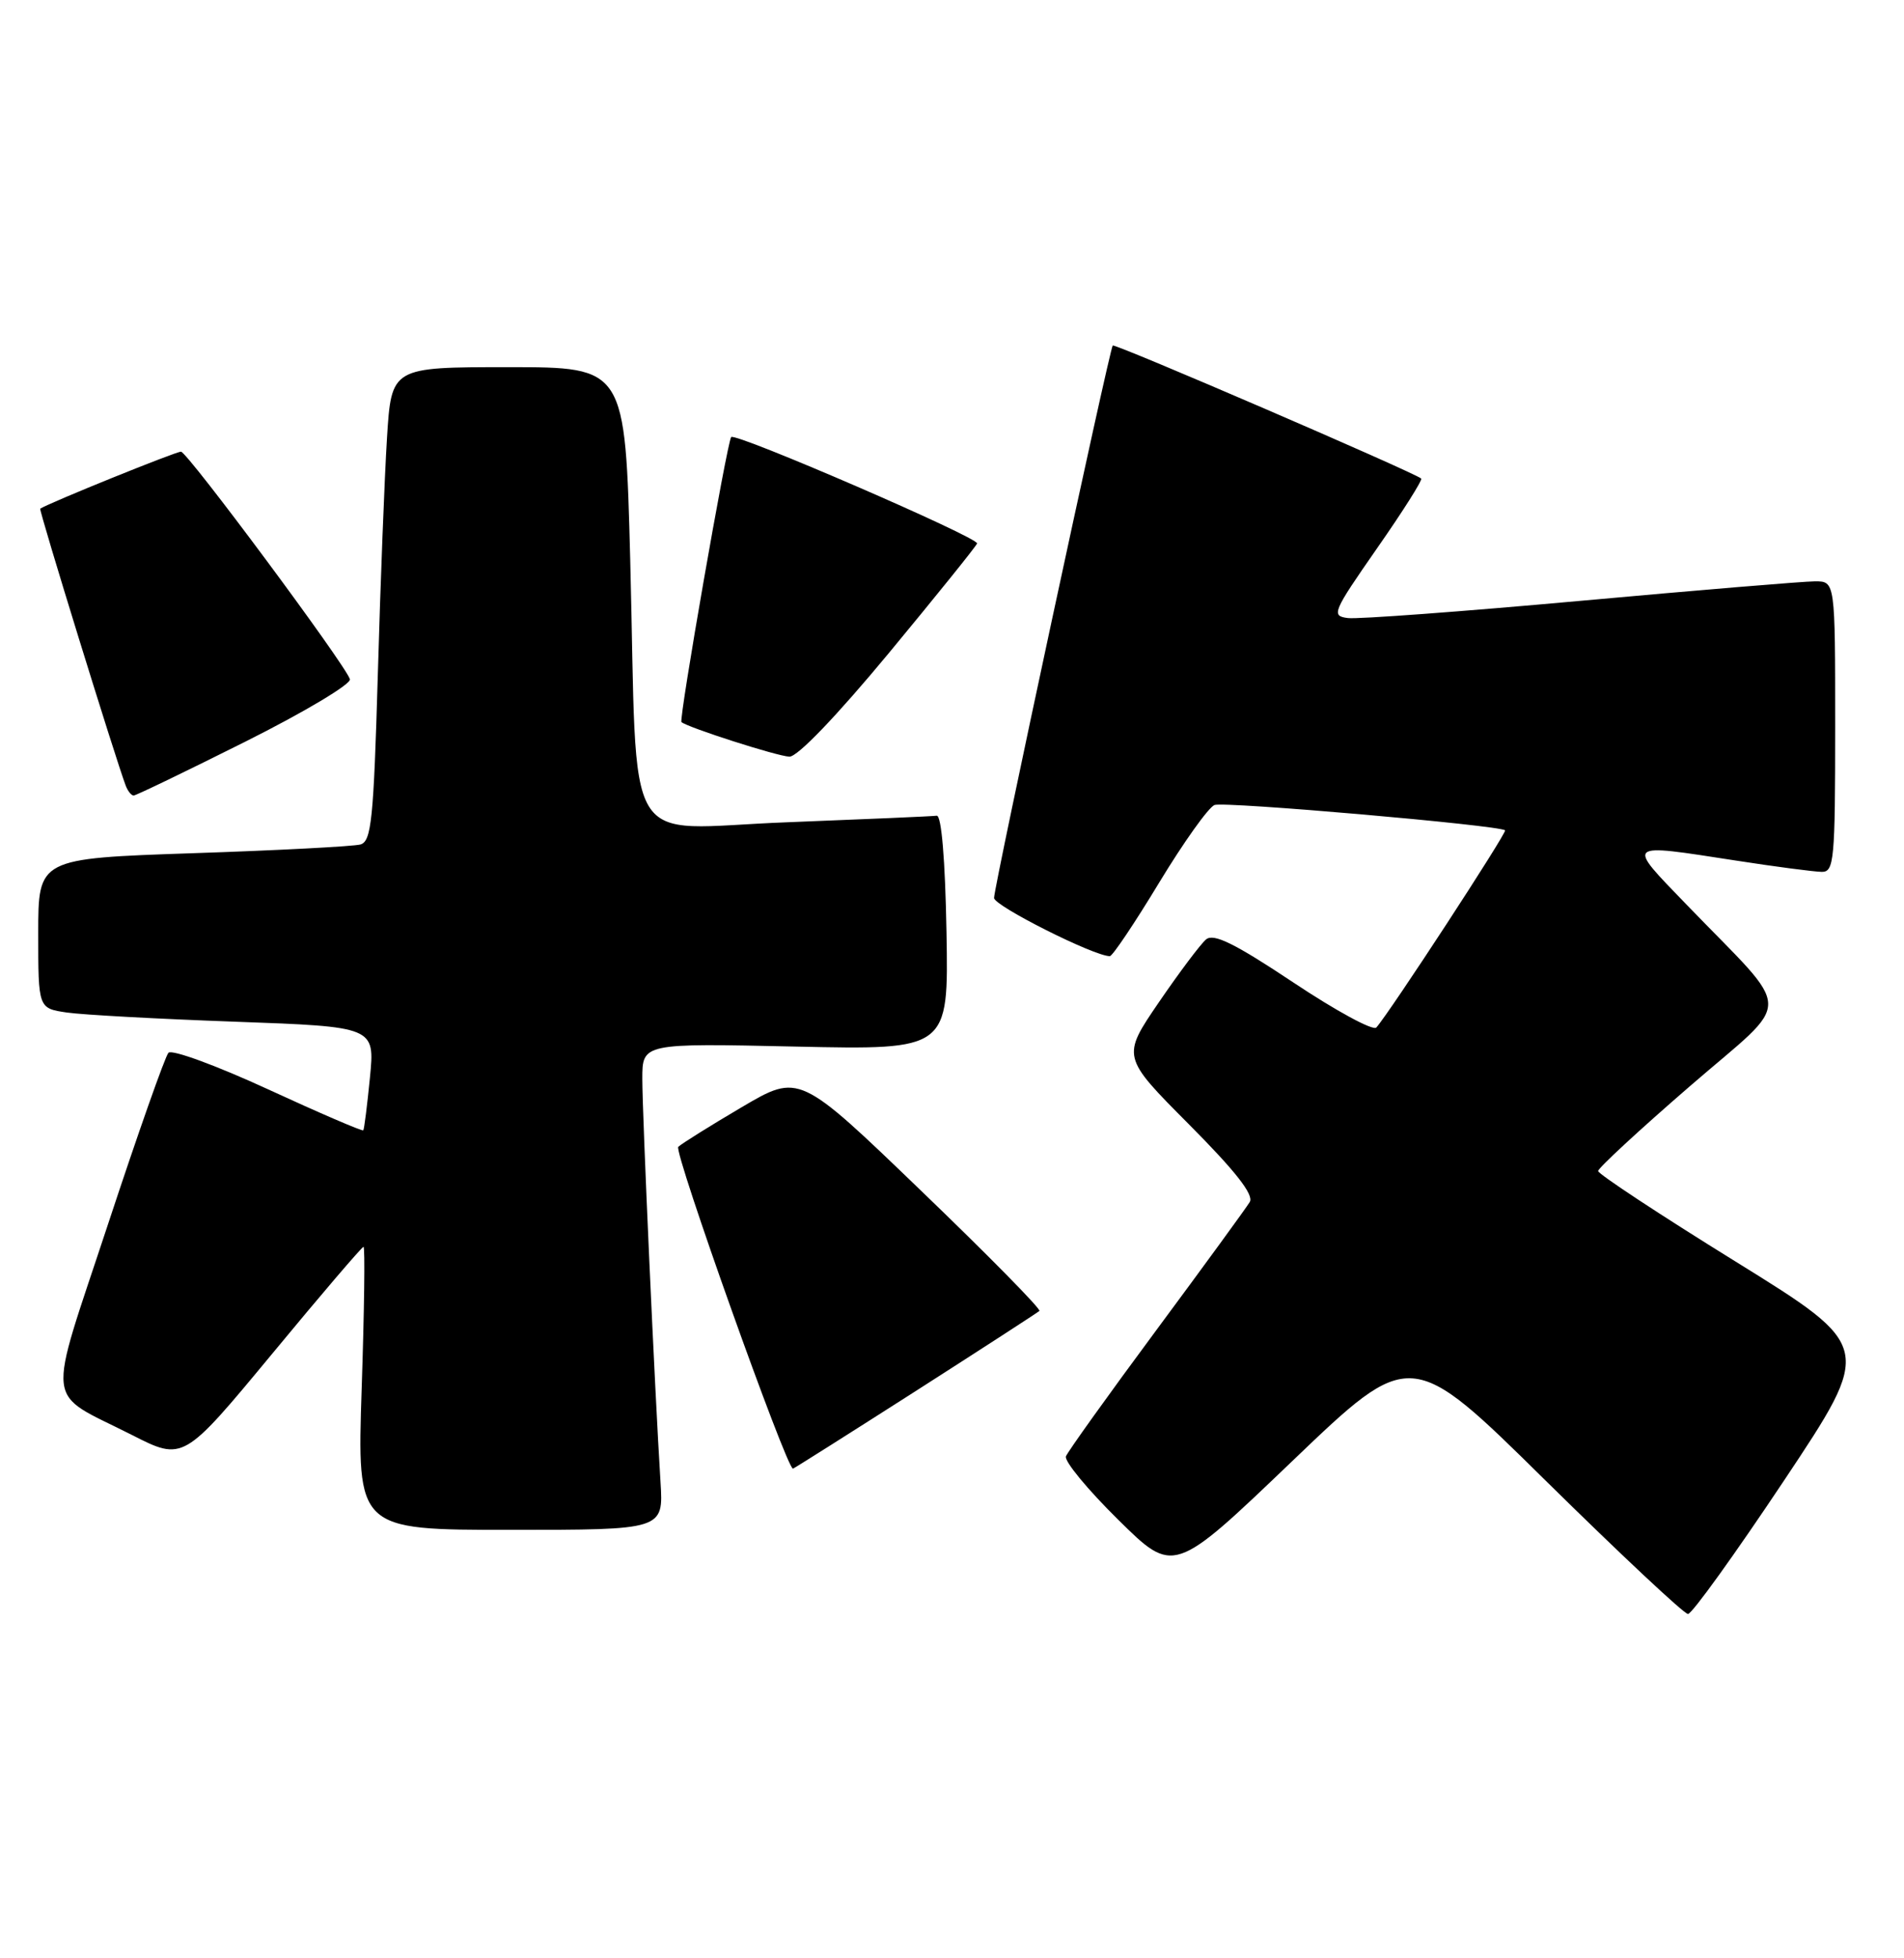 <?xml version="1.0" encoding="UTF-8" standalone="no"?>
<!DOCTYPE svg PUBLIC "-//W3C//DTD SVG 1.1//EN" "http://www.w3.org/Graphics/SVG/1.1/DTD/svg11.dtd" >
<svg xmlns="http://www.w3.org/2000/svg" xmlns:xlink="http://www.w3.org/1999/xlink" version="1.1" viewBox="0 0 249 256">
 <g >
 <path fill="currentColor"
d=" M 233.32 193.54 C 244.96 176.07 244.96 176.07 226.98 164.93 C 217.09 158.81 209.00 153.48 209.00 153.09 C 209.00 152.70 214.40 147.71 221.00 142.00 C 234.69 130.15 234.75 132.96 220.55 118.25 C 212.63 110.05 212.40 110.25 227.00 112.50 C 232.22 113.31 237.29 113.97 238.25 113.98 C 239.86 114.00 240.00 112.44 240.00 95.00 C 240.00 76.00 240.00 76.00 237.36 76.00 C 235.91 76.00 222.10 77.15 206.67 78.55 C 191.24 79.95 177.56 80.96 176.28 80.80 C 174.06 80.52 174.26 80.05 180.08 71.69 C 183.46 66.85 186.06 62.74 185.86 62.56 C 184.97 61.77 145.80 44.87 145.52 45.17 C 145.10 45.63 130.00 115.87 130.00 117.39 C 130.00 118.43 143.09 125.01 145.14 125.00 C 145.49 125.00 148.39 120.68 151.59 115.39 C 154.79 110.11 158.05 105.54 158.83 105.24 C 160.10 104.75 196.03 107.88 196.83 108.55 C 197.13 108.80 181.68 132.46 179.99 134.33 C 179.57 134.79 174.69 132.14 169.14 128.44 C 161.49 123.35 158.72 121.98 157.73 122.81 C 157.02 123.40 154.24 127.10 151.56 131.02 C 146.69 138.15 146.69 138.15 155.47 146.97 C 161.60 153.13 164.00 156.20 163.44 157.14 C 162.99 157.89 157.50 165.42 151.23 173.88 C 144.96 182.34 139.64 189.77 139.40 190.39 C 139.16 191.01 142.24 194.74 146.24 198.68 C 153.50 205.85 153.50 205.85 169.00 191.01 C 184.50 176.17 184.50 176.17 202.16 193.59 C 211.88 203.16 220.24 211.00 220.75 211.00 C 221.27 211.00 226.92 203.14 233.32 193.54 Z  M 86.38 193.75 C 85.63 181.84 84.00 145.71 84.00 141.05 C 84.00 136.38 84.00 136.38 104.03 136.82 C 124.05 137.26 124.05 137.26 123.78 121.88 C 123.61 112.36 123.12 106.55 122.50 106.64 C 121.95 106.72 113.11 107.10 102.86 107.50 C 81.01 108.33 83.43 112.38 82.42 73.25 C 81.76 48.00 81.76 48.00 66.48 48.00 C 51.19 48.00 51.19 48.00 50.61 57.25 C 50.29 62.34 49.75 76.27 49.41 88.22 C 48.86 107.16 48.57 109.99 47.14 110.40 C 46.24 110.65 36.39 111.17 25.25 111.54 C 5.00 112.23 5.00 112.23 5.00 122.03 C 5.00 131.82 5.00 131.82 8.75 132.37 C 10.81 132.67 20.72 133.21 30.77 133.57 C 49.03 134.23 49.03 134.23 48.38 140.87 C 48.02 144.51 47.63 147.62 47.51 147.77 C 47.39 147.92 41.79 145.51 35.06 142.41 C 28.33 139.31 22.47 137.16 22.03 137.63 C 21.59 138.11 18.04 148.18 14.14 160.00 C 6.04 184.55 5.72 181.74 17.24 187.59 C 23.97 191.01 23.97 191.01 35.57 177.01 C 41.94 169.30 47.33 163.00 47.54 163.00 C 47.75 163.00 47.64 171.32 47.30 181.50 C 46.69 200.00 46.69 200.00 66.73 200.00 C 86.77 200.00 86.77 200.00 86.38 193.75 Z  M 119.70 181.89 C 128.39 176.33 135.69 171.60 135.93 171.38 C 136.17 171.15 129.20 164.07 120.44 155.65 C 104.52 140.32 104.52 140.32 97.01 144.74 C 92.88 147.17 89.14 149.51 88.70 149.93 C 88.07 150.53 102.86 192.00 103.70 192.00 C 103.80 192.00 111.00 187.45 119.70 181.89 Z  M 32.08 96.96 C 39.81 93.09 45.97 89.41 45.76 88.79 C 45.10 86.79 24.53 59.10 23.67 59.05 C 23.05 59.01 6.54 65.69 5.26 66.50 C 5.05 66.63 15.16 99.36 16.45 102.73 C 16.72 103.43 17.18 104.00 17.48 104.00 C 17.78 104.00 24.35 100.83 32.08 96.96 Z  M 116.23 85.39 C 122.43 77.90 127.63 71.45 127.78 71.05 C 128.06 70.31 96.11 56.48 95.62 57.14 C 95.07 57.89 88.75 94.08 89.12 94.40 C 89.95 95.11 101.60 98.85 103.23 98.92 C 104.27 98.97 109.37 93.66 116.23 85.39 Z "/>
</g>
</svg>